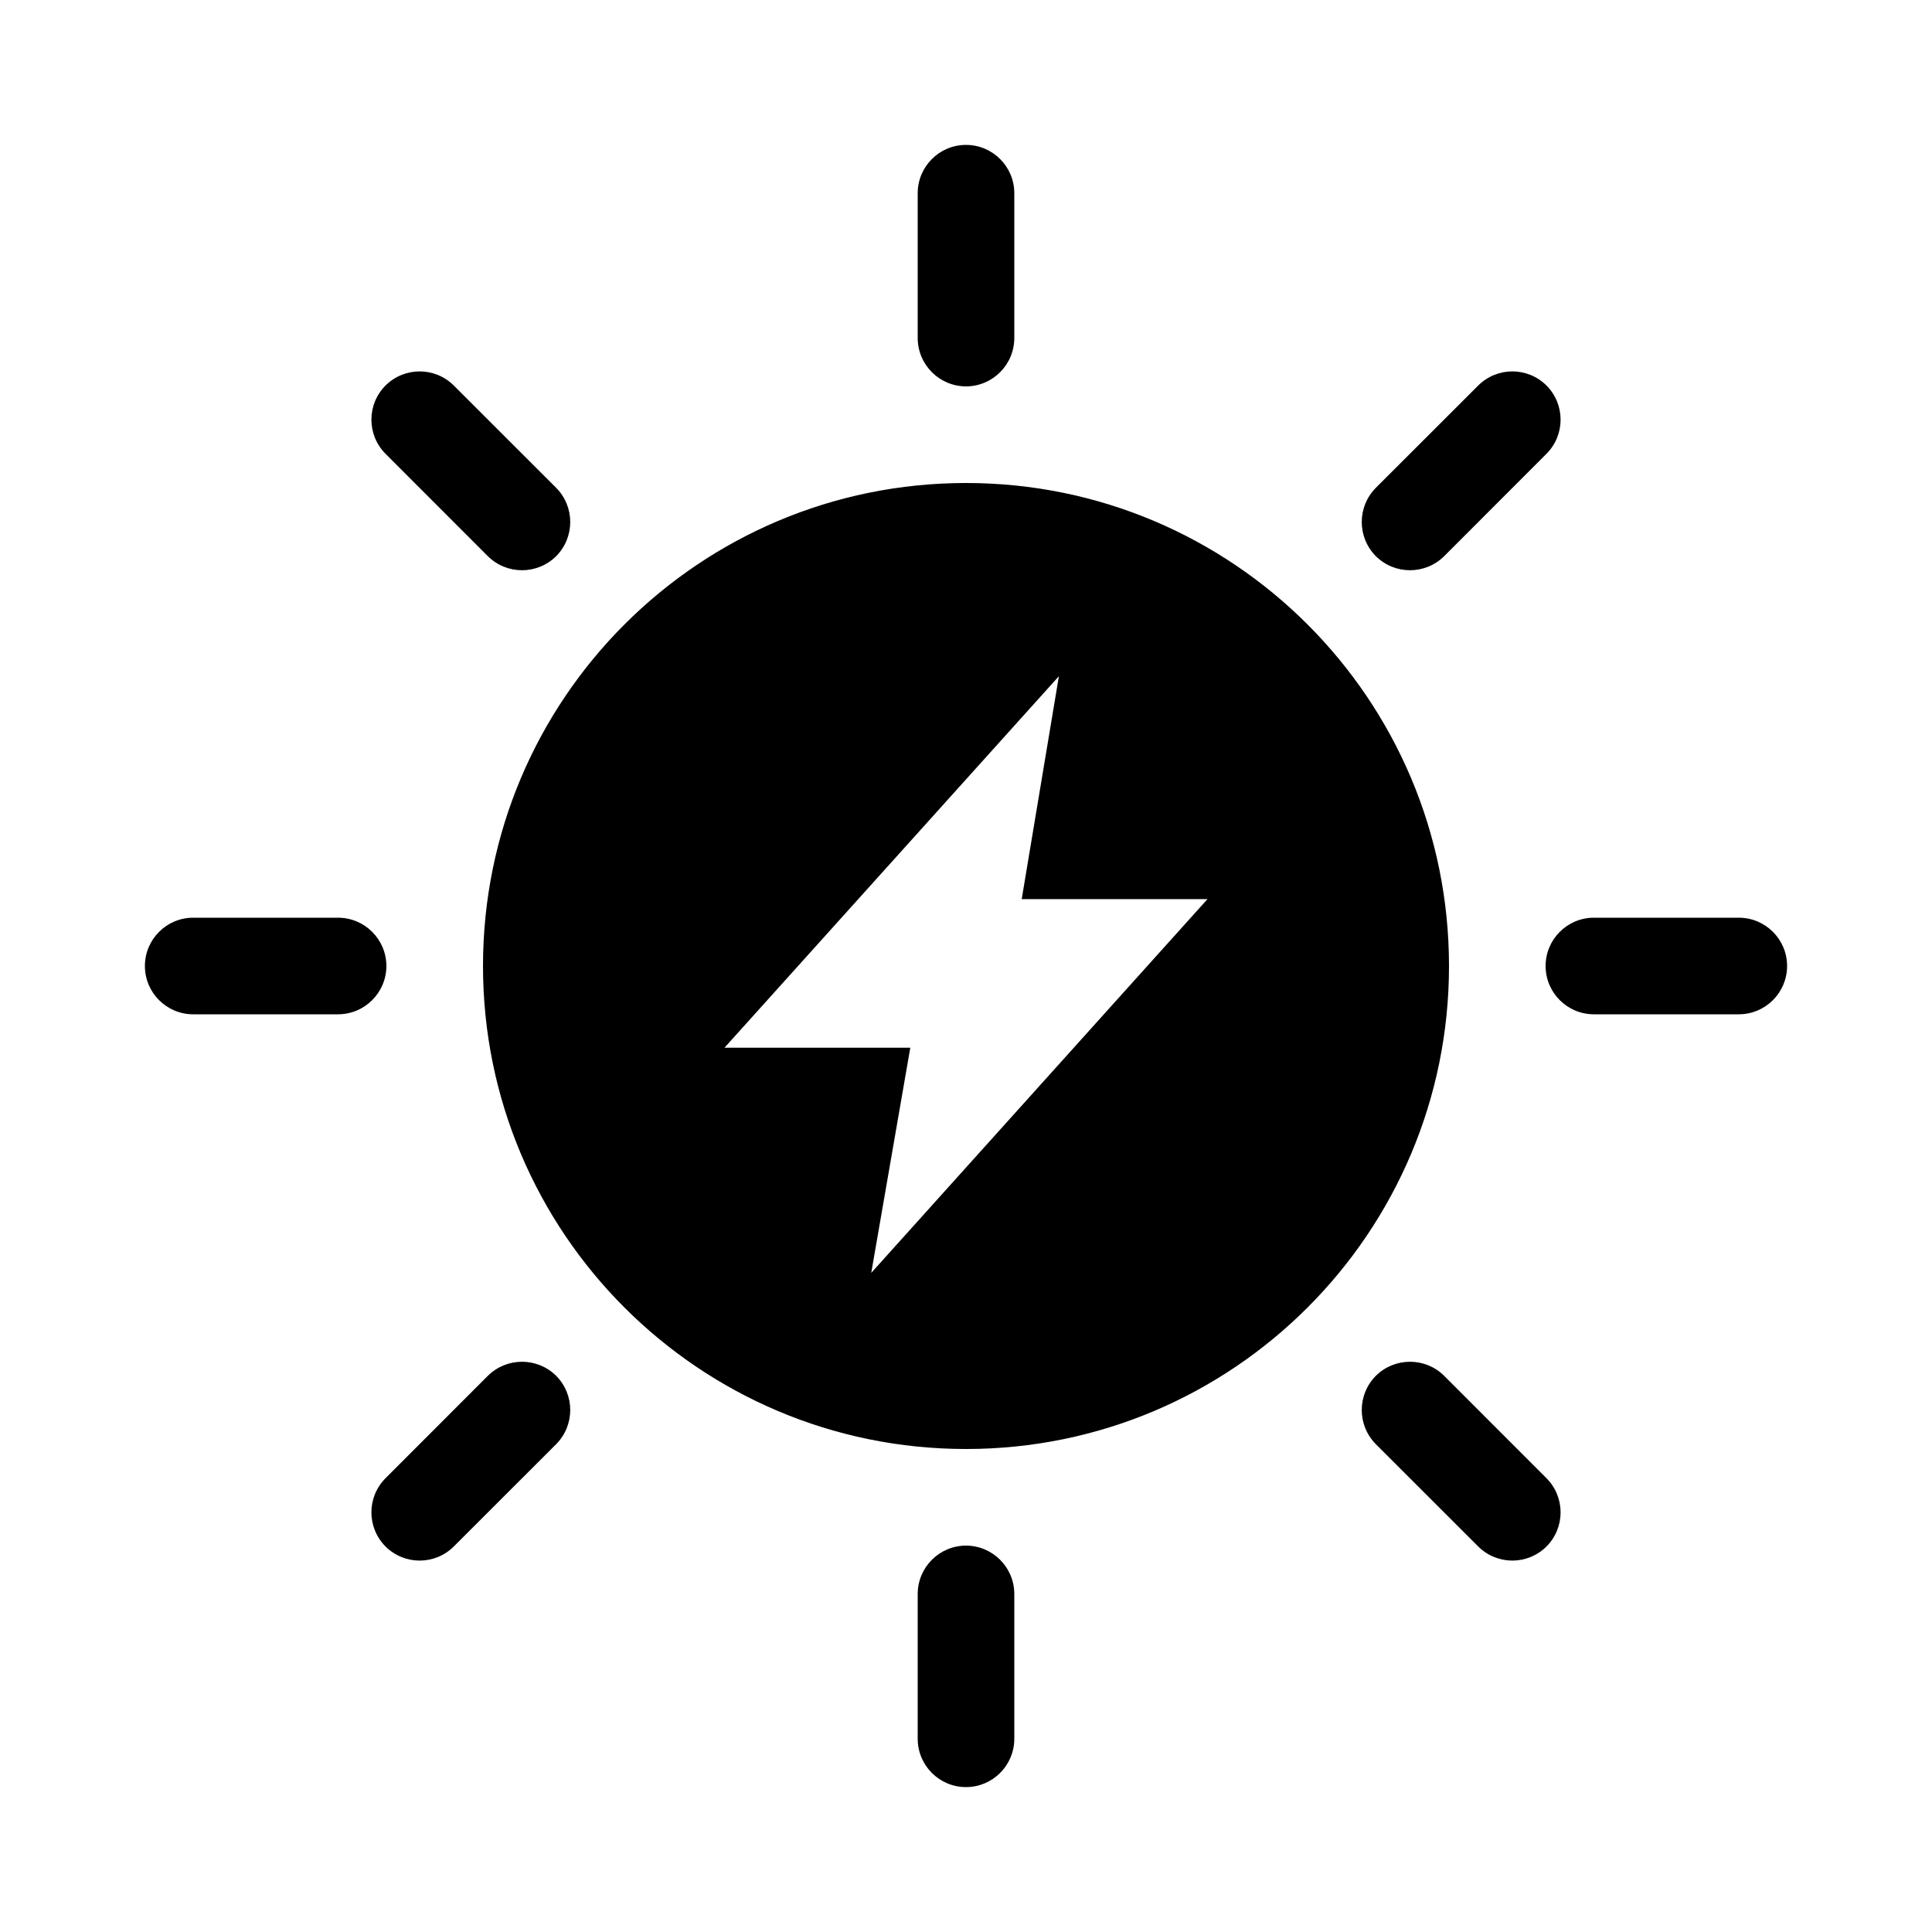 <svg width="24" height="24" viewBox="0 0 24 24" fill="currentColor" xmlns="http://www.w3.org/2000/svg">
<path fill-rule="evenodd" clip-rule="evenodd" d="M6.909 17.091C6.674 16.858 6.295 16.858 6.06 17.091L4.788 18.364C4.555 18.599 4.556 18.977 4.789 19.211C5.023 19.444 5.401 19.445 5.636 19.212L6.909 17.94C7.142 17.705 7.142 17.326 6.909 17.091ZM17.091 6.909C17.326 7.142 17.705 7.142 17.94 6.909L19.212 5.636C19.445 5.401 19.444 5.023 19.211 4.789C18.977 4.556 18.599 4.555 18.364 4.788L17.091 6.06C16.858 6.295 16.858 6.674 17.091 6.909ZM17.94 17.091C17.705 16.858 17.326 16.858 17.091 17.091C16.858 17.326 16.858 17.705 17.091 17.94L18.364 19.212C18.599 19.445 18.977 19.444 19.211 19.211C19.444 18.977 19.445 18.599 19.212 18.364L17.94 17.091ZM6.06 6.909C6.295 7.142 6.674 7.142 6.909 6.909C7.142 6.674 7.142 6.295 6.909 6.06L5.636 4.788C5.401 4.555 5.023 4.556 4.789 4.789C4.556 5.023 4.555 5.401 4.788 5.636L6.06 6.909ZM4.8 12C4.799 11.669 4.531 11.401 4.2 11.4H2.4C2.069 11.4 1.8 11.669 1.8 12C1.8 12.331 2.069 12.6 2.4 12.6H4.2C4.531 12.599 4.799 12.331 4.8 12ZM21.6 11.4H19.8C19.469 11.4 19.2 11.669 19.2 12C19.2 12.331 19.469 12.6 19.8 12.6H21.6C21.931 12.6 22.2 12.331 22.2 12C22.2 11.669 21.931 11.4 21.6 11.4ZM12 19.2C11.669 19.201 11.401 19.469 11.4 19.8V21.6C11.4 21.931 11.669 22.2 12 22.2C12.331 22.2 12.6 21.931 12.6 21.6V19.8C12.599 19.469 12.331 19.201 12 19.2ZM12 4.8C12.331 4.799 12.599 4.531 12.6 4.2V2.4C12.6 2.069 12.331 1.8 12 1.8C11.669 1.8 11.4 2.069 11.4 2.4V4.2C11.401 4.531 11.669 4.799 12 4.8ZM12 6C8.686 6 6 8.686 6 12C6 15.314 8.686 18 12 18C15.314 18 18 15.314 18 12C18 8.686 15.314 6 12 6ZM10.823 15.812L11.308 13.015H9L13.154 8.4L12.692 11.169H15L10.823 15.812Z" fill="currentColor"/>
</svg>
